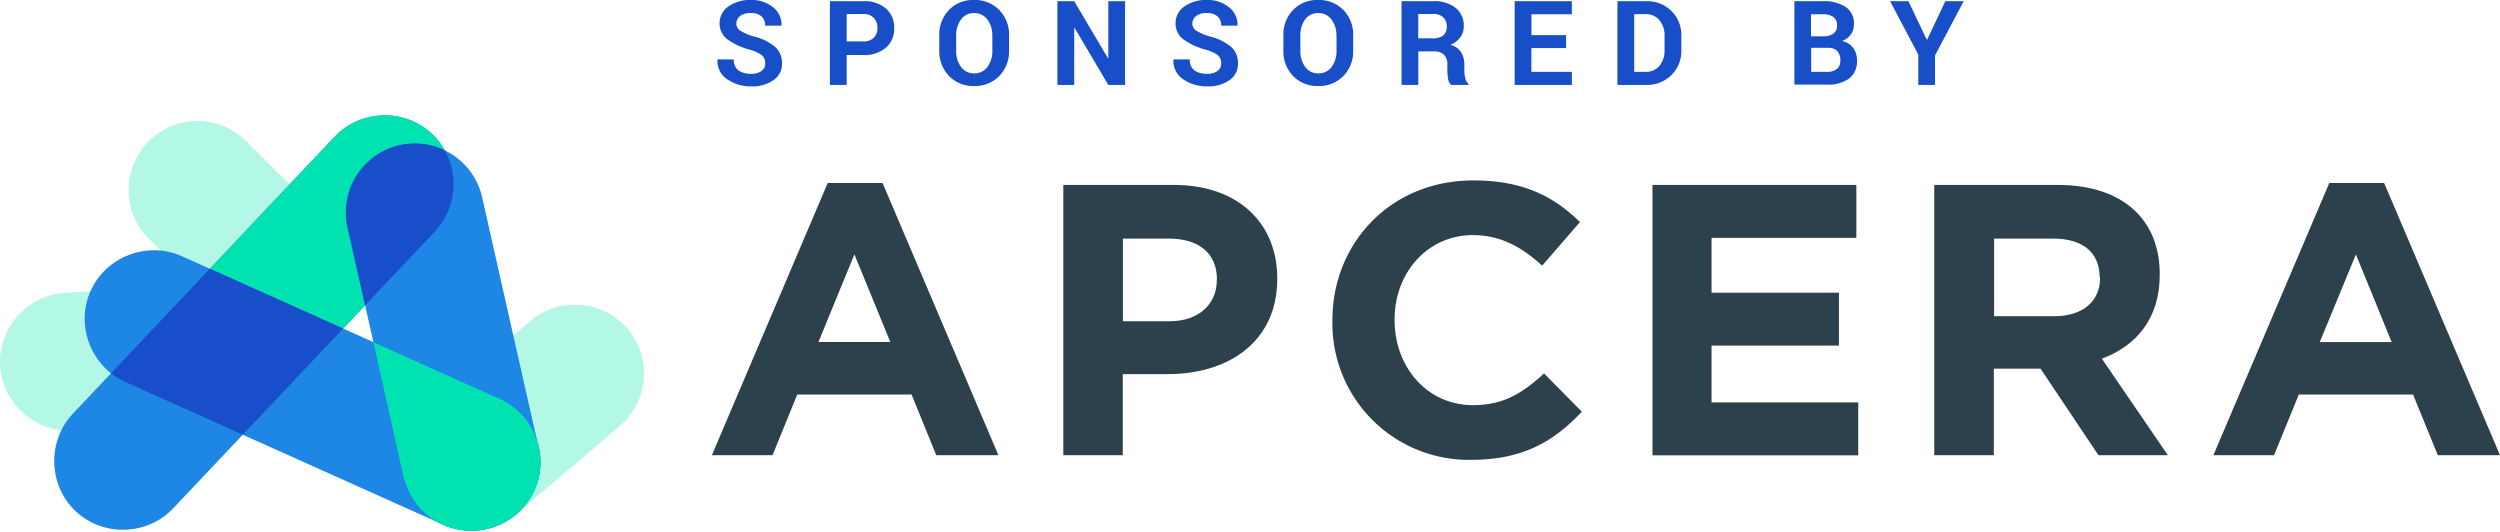 <svg xmlns="http://www.w3.org/2000/svg" xmlns:xlink="http://www.w3.org/1999/xlink" viewBox="0 0 382.58 81.34">
  <defs>
    <symbol id="a" data-name="mark- sRGB" viewBox="0 0 579.66 373.92">
      <path d="M221.28,22.85a62.08,62.08,0,0,0-86.84,88.74L263.57,240.06l45.3-48.11,39.93-42.24C285.8,87.06,221.28,22.85,221.28,22.85Z" fill="#00e2af" opacity="0.3"/>
      <path d="M57.32,159.9C23.84,162.48-2.45,192.38.18,226.56s33.29,59.7,66.66,57.14,107.79-6.2,141.54-8.8,59.76-32.47,57.14-66.66-33-59.72-66.66-57.14S90.8,157.33,57.32,159.9Z" fill="#00e2af" opacity="0.3"/>
      <path d="M383.87,264.71c-25.61,21.71-29.38,61.34-7.21,87.5s62,28.85,87.5,7.21,67.85-57.78,93.67-79.67,29.38-61.34,7.21-87.5-61.75-29-87.5-7.21S409.48,243,383.87,264.71Z" fill="#00e2af" opacity="0.3"/>
      <path d="M163.52,126.72c-30.67-13.68-68,.1-82,31.41s0.85,68.35,31.41,82S368.29,354.8,399.2,368.58s68-.1,82-31.41-0.59-68.24-31.41-82S194.19,140.39,163.52,126.72Z" fill="#1e86e5"/>
      <path d="M65.59,268.56c-23.07,24.4-22.45,64.21,2.47,87.76s64.77,21.85,87.76-2.47L391.44,104.58C414.7,80,413.89,40.38,389,16.83S324.4-5.23,301.21,19.29Z" fill="#1e86e5"/>
      <path d="M389,16.83C364.06-6.73,324.4-5.23,301.21,19.29L188.92,138.09c28.52,12.79,74.37,33.39,119.94,53.86l82.58-87.36C414.7,80,413.89,40.38,389,16.83Z" fill="#00e2af"/>
      <path d="M188.92,138.09c28.52,12.79,74.37,33.39,119.94,53.86l-90.31,95.54c-49.76-22.35-93.32-41.91-105.59-47.38a60.43,60.43,0,0,1-13-7.9Z" fill="#184ec9"/>
      <path d="M363.58,325.9c8.88,35.36,43.06,53.69,74.6,46.44,33.39-7.67,54.84-40.55,46.44-74.75-2.36-9.62-50.7-224.28-50.7-224.28A62.08,62.08,0,1,0,313,101.62Z" fill="#1e86e5"/>
      <path d="M400.44,31.56A62.07,62.07,0,0,0,313,101.62L328.67,171l62.77-66.41A62.48,62.48,0,0,0,400.44,31.56Z" fill="#184ec9"/>
      <path d="M486.49,311.67c0.36,34.69-27.13,62.25-62.4,62.25-30.47,0-54.6-20.72-61.39-51L336.15,204.21s104.15,47,111.39,49.94A62.8,62.8,0,0,1,486.49,311.67Z" fill="#00e2af"/>
    </symbol>
  </defs>
  <title>sponsored-apcera-logo</title>
  <g>
    <g>
      <use width="579.66" height="373.92" transform="translate(0 17.65) scale(0.17)" xlink:href="#a"/>
      <g>
        <path d="M143.28,69.66l-3.78-9.28H122l-3.78,9.28h-9.28L126.67,28h8.39l17.73,41.66h-9.51ZM130.75,38.93l-5.5,13.41h11Z" fill="#2c414b"/>
        <path d="M178.73,57.25h-6.91V69.66h-9.1V28.3h16.9c9.87,0,15.84,5.85,15.84,14.3v0.12C195.45,52.29,188,57.25,178.73,57.25Zm7.5-14.48c0-4.08-2.84-6.26-7.39-6.26h-7V49.16H179c4.55,0,7.21-2.72,7.21-6.26V42.78Z" fill="#2c414b"/>
        <path d="M225.11,70.37A20.88,20.88,0,0,1,203.9,49.1V49c0-11.76,8.86-21.39,21.57-21.39,7.8,0,12.47,2.6,16.31,6.38L236,40.65c-3.19-2.9-6.44-4.67-10.58-4.67-7,0-12,5.79-12,12.88V49c0,7.09,4.9,13,12,13,4.73,0,7.62-1.89,10.87-4.85L242.07,63C237.82,67.53,233.09,70.37,225.11,70.37Z" fill="#2c414b"/>
        <path d="M252.88,69.66V28.3h31.2v8.1H261.92v8.39h19.5v8.1h-19.5v8.69h22.45v8.1H252.88Z" fill="#2c414b"/>
        <path d="M321.13,69.66l-8.86-13.24h-7.15V69.66H296V28.3h18.91c9.75,0,15.6,5.14,15.6,13.65v0.12c0,6.68-3.6,10.87-8.86,12.82l10.1,14.77H321.13Zm0.18-27.24c0-3.9-2.72-5.91-7.15-5.91h-9V48.39h9.22c4.43,0,7-2.36,7-5.85V42.42Z" fill="#2c414b"/>
        <path d="M373.06,69.66l-3.78-9.28H351.79L348,69.66h-9.28L356.46,28h8.39l17.73,41.66h-9.51ZM360.53,38.93L355,52.35h11Z" fill="#2c414b"/>
      </g>
    </g>
    <g>
      <path d="M117.1,9.64a1.49,1.49,0,0,0-.52-1.19,5.29,5.29,0,0,0-1.83-.84A10.43,10.43,0,0,1,111.29,6a3,3,0,0,1-1.17-2.48A3.07,3.07,0,0,1,111.46,1a5.59,5.59,0,0,1,3.42-1,5.15,5.15,0,0,1,3.44,1.12,3.36,3.36,0,0,1,1.28,2.76l0,0.05H117.1a1.87,1.87,0,0,0-.59-1.44A2.36,2.36,0,0,0,114.84,2a2.46,2.46,0,0,0-1.59.46,1.44,1.44,0,0,0-.56,1.17,1.26,1.26,0,0,0,.6,1.07,8.33,8.33,0,0,0,2.08.88,8.07,8.07,0,0,1,3.21,1.56,3.23,3.23,0,0,1,1.09,2.54,3,3,0,0,1-1.3,2.59,5.66,5.66,0,0,1-3.42.95,6.24,6.24,0,0,1-3.65-1.08,3.36,3.36,0,0,1-1.51-3l0-.05h2.5a2,2,0,0,0,.7,1.67,3.15,3.15,0,0,0,1.95.53,2.56,2.56,0,0,0,1.6-.43A1.38,1.38,0,0,0,117.1,9.64Z" fill="#194ec9"/>
      <path d="M129.57,8.34V13H127V0.18h5.1a5,5,0,0,1,3.47,1.12,3.77,3.77,0,0,1,1.27,3,3.75,3.75,0,0,1-1.27,3,5.07,5.07,0,0,1-3.47,1.12h-2.53Zm0-2h2.53a2.13,2.13,0,0,0,1.63-.58,2.08,2.08,0,0,0,.55-1.49,2.18,2.18,0,0,0-.55-1.52,2.1,2.1,0,0,0-1.63-.6h-2.53v4.2Z" fill="#194ec9"/>
      <path d="M154.42,7.73a5.37,5.37,0,0,1-1.49,3.89,5.15,5.15,0,0,1-3.87,1.54,5.08,5.08,0,0,1-3.84-1.54,5.4,5.4,0,0,1-1.48-3.89V5.43a5.41,5.41,0,0,1,1.47-3.89A5.06,5.06,0,0,1,149.05,0a5.16,5.16,0,0,1,3.88,1.54,5.37,5.37,0,0,1,1.49,3.89v2.3Zm-2.57-2.31A3.88,3.88,0,0,0,151.11,3a2.46,2.46,0,0,0-2.06-1,2.4,2.4,0,0,0-2,1,4,4,0,0,0-.72,2.46V7.75a4,4,0,0,0,.73,2.48,2.41,2.41,0,0,0,2,1,2.45,2.45,0,0,0,2.06-1,4,4,0,0,0,.74-2.48V5.42Z" fill="#194ec9"/>
      <path d="M172.17,13h-2.56l-5.17-8.75h-0.05V13h-2.57V0.18h2.57l5.17,8.74h0.05V0.18h2.56V13Z" fill="#194ec9"/>
      <path d="M186.88,9.64a1.49,1.49,0,0,0-.52-1.19,5.29,5.29,0,0,0-1.83-.84A10.43,10.43,0,0,1,181.07,6a3,3,0,0,1-1.17-2.48A3.07,3.07,0,0,1,181.24,1a5.59,5.59,0,0,1,3.42-1,5.15,5.15,0,0,1,3.44,1.12,3.36,3.36,0,0,1,1.28,2.76l0,0.05h-2.49a1.86,1.86,0,0,0-.59-1.44A2.36,2.36,0,0,0,184.62,2a2.46,2.46,0,0,0-1.59.46,1.44,1.44,0,0,0-.56,1.17,1.25,1.25,0,0,0,.6,1.07,8.33,8.33,0,0,0,2.08.88,8.07,8.07,0,0,1,3.21,1.56,3.23,3.23,0,0,1,1.09,2.54,3,3,0,0,1-1.3,2.59,5.66,5.66,0,0,1-3.42.95,6.24,6.24,0,0,1-3.65-1.08,3.36,3.36,0,0,1-1.51-3l0-.05h2.5a2,2,0,0,0,.7,1.67,3.15,3.15,0,0,0,1.95.53,2.56,2.56,0,0,0,1.6-.43A1.38,1.38,0,0,0,186.88,9.64Z" fill="#194ec9"/>
      <path d="M207.08,7.73a5.37,5.37,0,0,1-1.49,3.89,5.15,5.15,0,0,1-3.87,1.54,5.08,5.08,0,0,1-3.84-1.54,5.4,5.4,0,0,1-1.48-3.89V5.43a5.41,5.41,0,0,1,1.47-3.89A5.06,5.06,0,0,1,201.71,0a5.16,5.16,0,0,1,3.88,1.54,5.37,5.37,0,0,1,1.49,3.89v2.3Zm-2.57-2.31A3.88,3.88,0,0,0,203.77,3a2.46,2.46,0,0,0-2.06-1,2.4,2.4,0,0,0-2,1A4,4,0,0,0,199,5.42V7.75a4,4,0,0,0,.73,2.48,2.41,2.41,0,0,0,2,1,2.45,2.45,0,0,0,2.06-1,4,4,0,0,0,.74-2.48V5.42Z" fill="#194ec9"/>
      <path d="M217.05,7.87V13h-2.57V0.18h4.83a5.3,5.3,0,0,1,3.42,1A3.38,3.38,0,0,1,224,4a2.82,2.82,0,0,1-.52,1.71,3.63,3.63,0,0,1-1.52,1.15,2.75,2.75,0,0,1,1.63,1.12,3.54,3.54,0,0,1,.5,1.93v0.94a4.6,4.6,0,0,0,.15,1.12,1.53,1.53,0,0,0,.5.87V13h-2.65A1.45,1.45,0,0,1,221.6,12a7.91,7.91,0,0,1-.11-1.25V9.89A2,2,0,0,0,221,8.4a2,2,0,0,0-1.47-.53h-2.44Zm0-2h2.21a2.43,2.43,0,0,0,1.61-.46,1.69,1.69,0,0,0,.53-1.35,1.87,1.87,0,0,0-.53-1.4,2.16,2.16,0,0,0-1.57-.52h-2.26V5.89Z" fill="#194ec9"/>
      <path d="M239.65,7.36h-5.3V11h6.2v2h-8.76V0.18h8.75v2h-6.18V5.38h5.3v2Z" fill="#194ec9"/>
      <path d="M247.52,13V0.18h4.39a5.28,5.28,0,0,1,3.87,1.5,5.17,5.17,0,0,1,1.52,3.85V7.65a5.14,5.14,0,0,1-1.52,3.84A5.29,5.29,0,0,1,251.92,13h-4.39Zm2.57-10.82V11h1.7a2.67,2.67,0,0,0,2.16-.93,3.65,3.65,0,0,0,.78-2.43V5.51a3.63,3.63,0,0,0-.78-2.42,2.67,2.67,0,0,0-2.16-.93h-1.7Z" fill="#194ec9"/>
      <path d="M274.6,13V0.18h4.32a6.11,6.11,0,0,1,3.52.88,3,3,0,0,1,1.27,2.63,2.79,2.79,0,0,1-.47,1.59,2.85,2.85,0,0,1-1.37,1,2.72,2.72,0,0,1,1.73,1.05,3.15,3.15,0,0,1,.58,1.87A3.31,3.31,0,0,1,283,12a5.48,5.48,0,0,1-3.44.95H274.6Zm2.57-7.44H279a2.57,2.57,0,0,0,1.58-.42,1.45,1.45,0,0,0,.55-1.23,1.54,1.54,0,0,0-.56-1.31,2.75,2.75,0,0,0-1.67-.42h-1.76V5.55Zm0,1.78V11h2.36a2.39,2.39,0,0,0,1.56-.44,1.6,1.6,0,0,0,.54-1.31,2,2,0,0,0-.46-1.43,1.88,1.88,0,0,0-1.44-.5h-2.56Z" fill="#194ec9"/>
      <path d="M294.86,6.08h0.05l2.79-5.9h2.81l-4.39,8.3V13h-2.56V8.35l-4.32-8.17h2.81Z" fill="#194ec9"/>
    </g>
  </g>
</svg>
